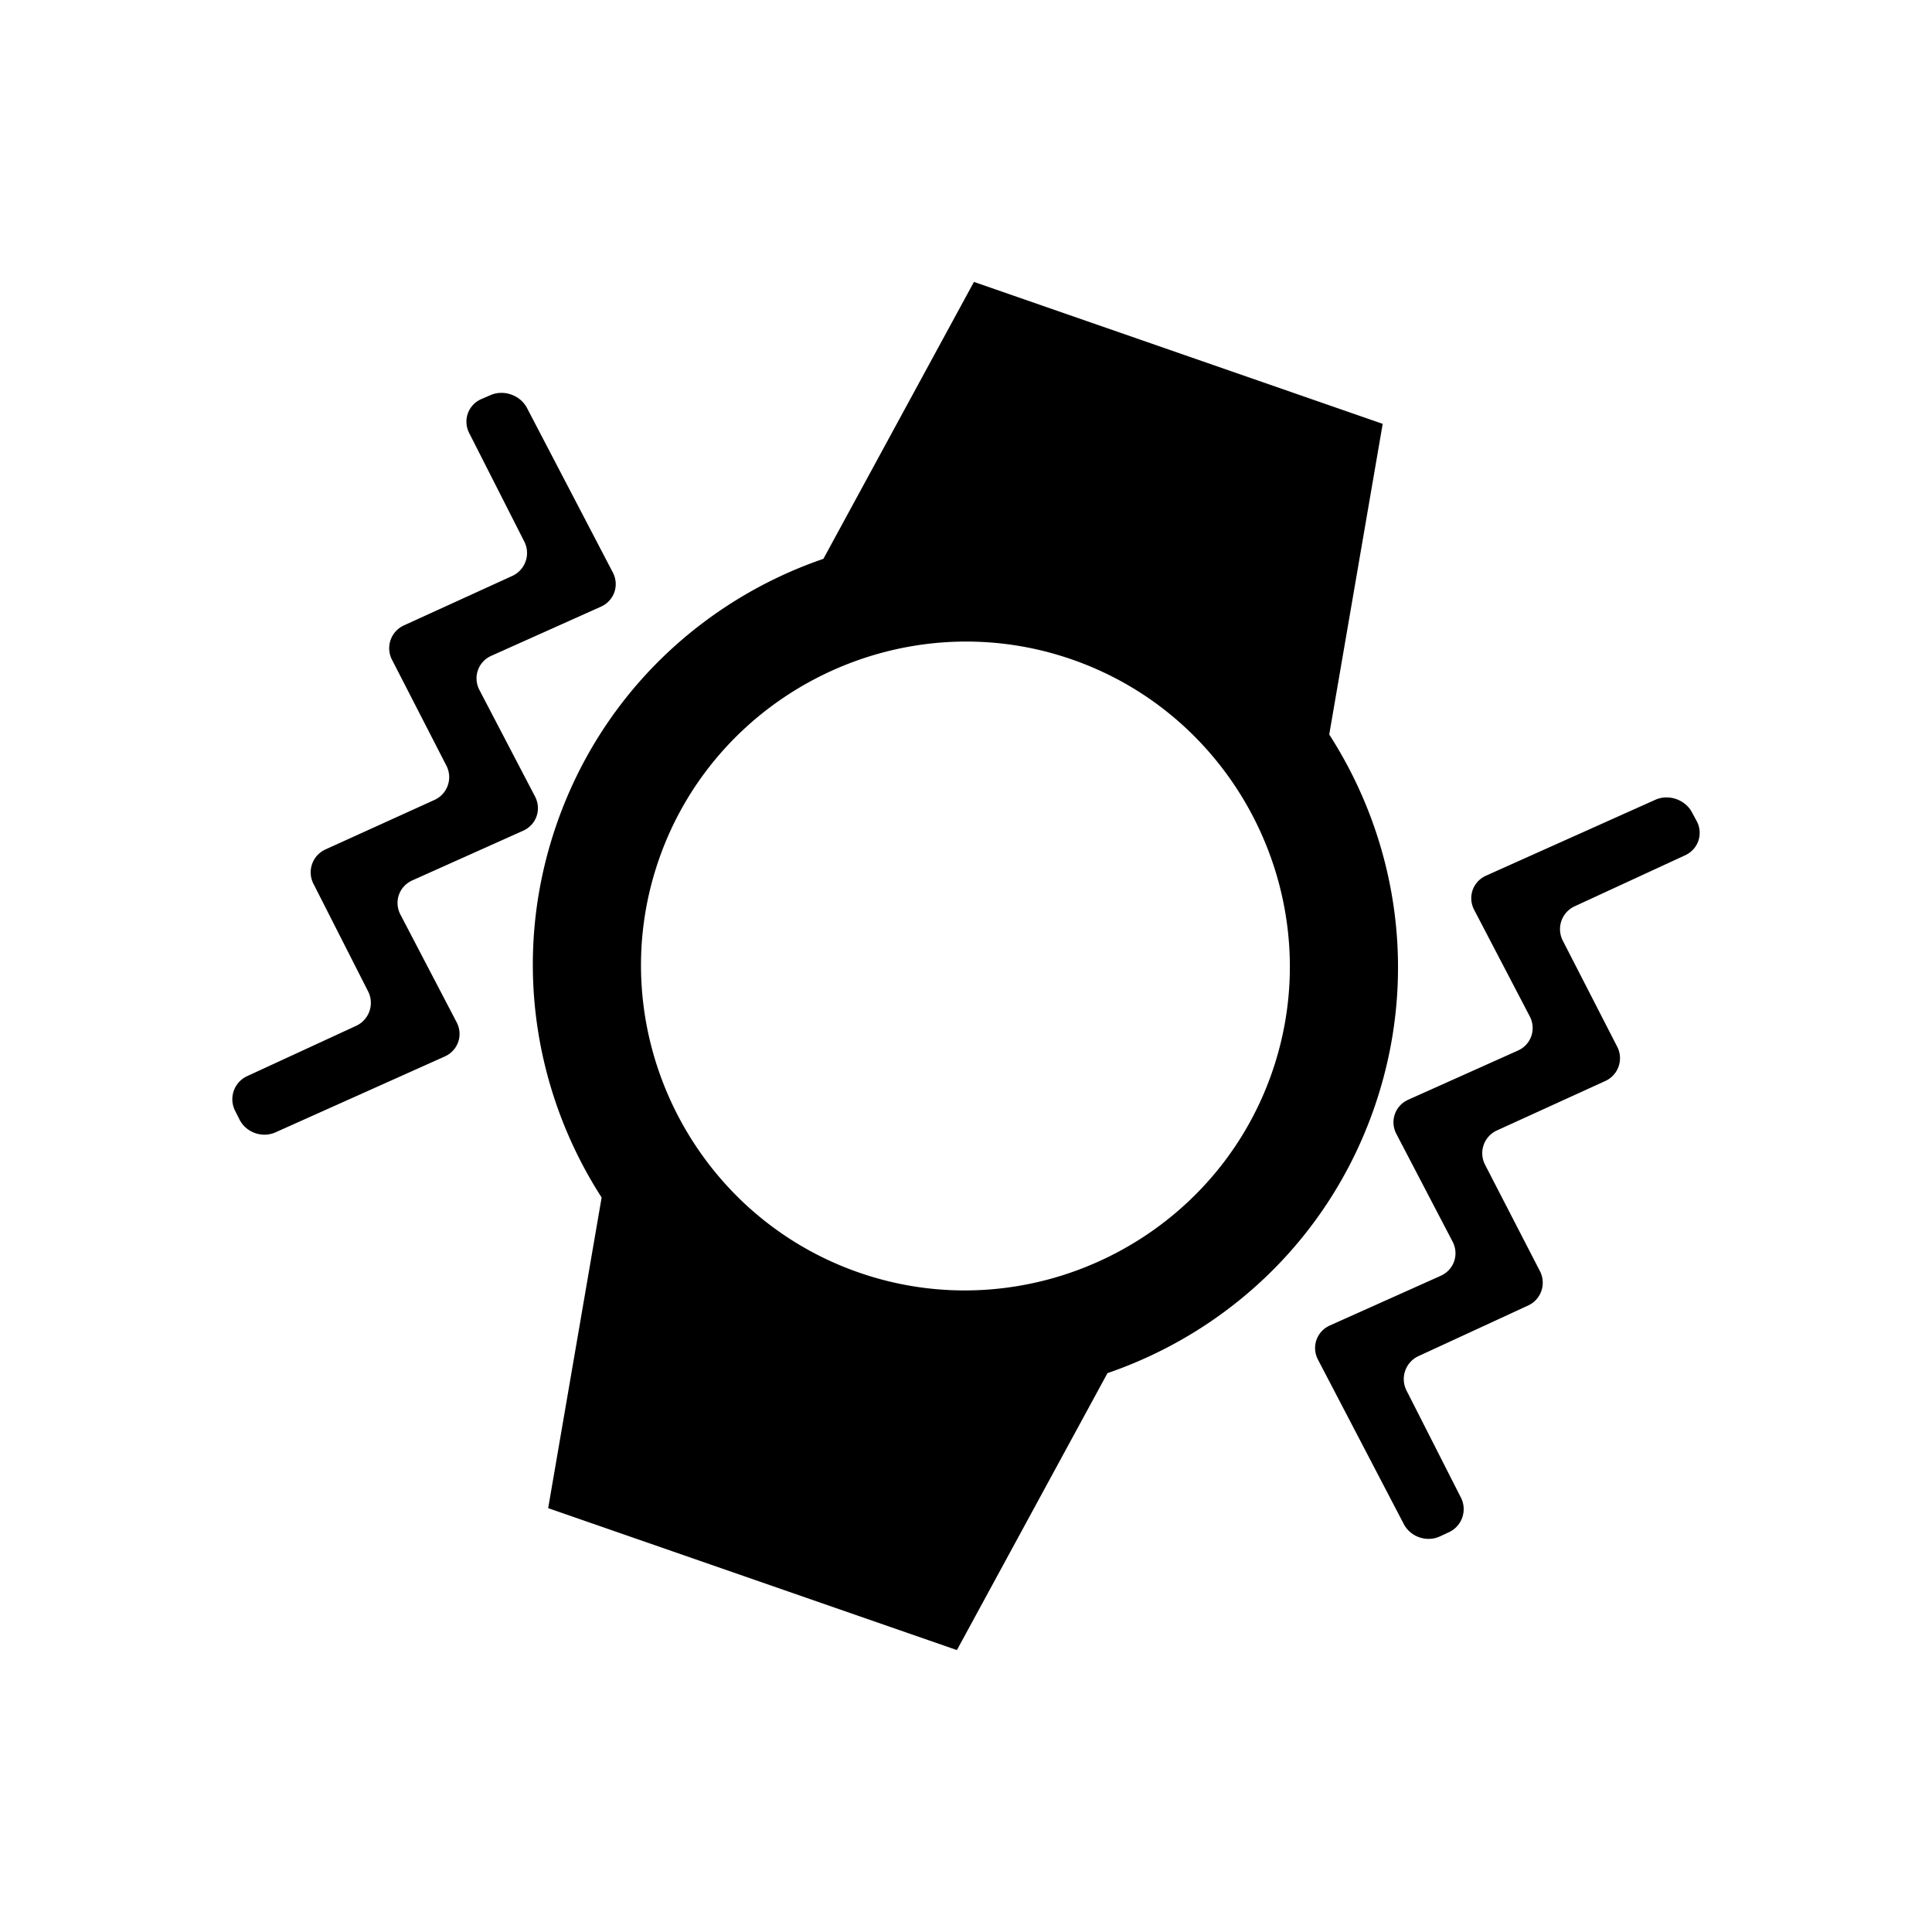 <svg xmlns="http://www.w3.org/2000/svg" width="512" height="512" xml:space="preserve"><path d="M364.172 293.613c11.988-34.529 6.316-70.638-11.91-98.966l14.166-82.325L258.106 74.71l-39.9 73.389c-31.861 10.937-58.691 35.76-70.68 70.289-11.988 34.525-6.315 70.633 11.911 98.965l-14.167 82.324 108.322 37.613 39.9-73.391c31.862-10.938 58.692-35.76 70.68-70.286zm-189.565-65.821c15.515-44.685 64.771-68.547 109.452-53.034 44.68 15.515 68.548 64.768 53.031 109.453-15.514 44.68-64.77 68.547-109.45 53.031-44.68-15.513-68.547-64.771-53.033-109.45zm219.213 4.267c-3.513 1.575-4.93 5.655-3.148 9.068l14.732 28.222c1.781 3.412.364 7.494-3.148 9.066l-29.052 13.02c-3.514 1.574-4.931 5.656-3.149 9.07l14.893 28.531c1.782 3.412.365 7.492-3.148 9.066l-29.369 13.162c-3.514 1.574-4.93 5.654-3.149 9.068l22.745 43.574c1.781 3.412 6.096 4.875 9.584 3.25l2.361-1.1a6.737 6.737 0 0 0 3.175-9.197l-14.386-28.316a6.706 6.706 0 0 1 3.186-9.174l28.989-13.379a6.659 6.659 0 0 0 3.147-9.154l-14.512-28.141a6.628 6.628 0 0 1 3.16-9.129l28.658-13.072a6.641 6.641 0 0 0 3.173-9.133l-14.386-28.038a6.676 6.676 0 0 1 3.16-9.162l29.249-13.502c3.495-1.614 4.862-5.708 3.038-9.098l-1.242-2.305c-1.824-3.391-6.191-4.876-9.705-3.302l-44.856 20.105zm-231.417-80.354c1.782 3.414.365 7.494-3.148 9.069l-29.052 13.019c-3.514 1.574-4.93 5.655-3.148 9.068l14.731 28.221c1.782 3.414.365 7.494-3.148 9.069l-29.37 13.162c-3.514 1.574-4.93 5.654-3.148 9.067l14.893 28.532c1.782 3.412.365 7.492-3.149 9.068L73.01 300.082c-3.514 1.574-7.805.049-9.536-3.389l-1.171-2.326a6.737 6.737 0 0 1 3.208-9.186l28.84-13.309a6.707 6.707 0 0 0 3.186-9.174l-14.46-28.465a6.66 6.66 0 0 1 3.203-9.136l28.828-13.092a6.625 6.625 0 0 0 3.177-9.122l-14.388-28.021a6.64 6.64 0 0 1 3.17-9.134l28.665-13.088a6.676 6.676 0 0 0 3.198-9.148l-14.587-28.724c-1.743-3.433-.279-7.493 3.253-9.023l2.403-1.04c3.533-1.53 7.881.011 9.664 3.424l22.74 43.576z"/></svg>
